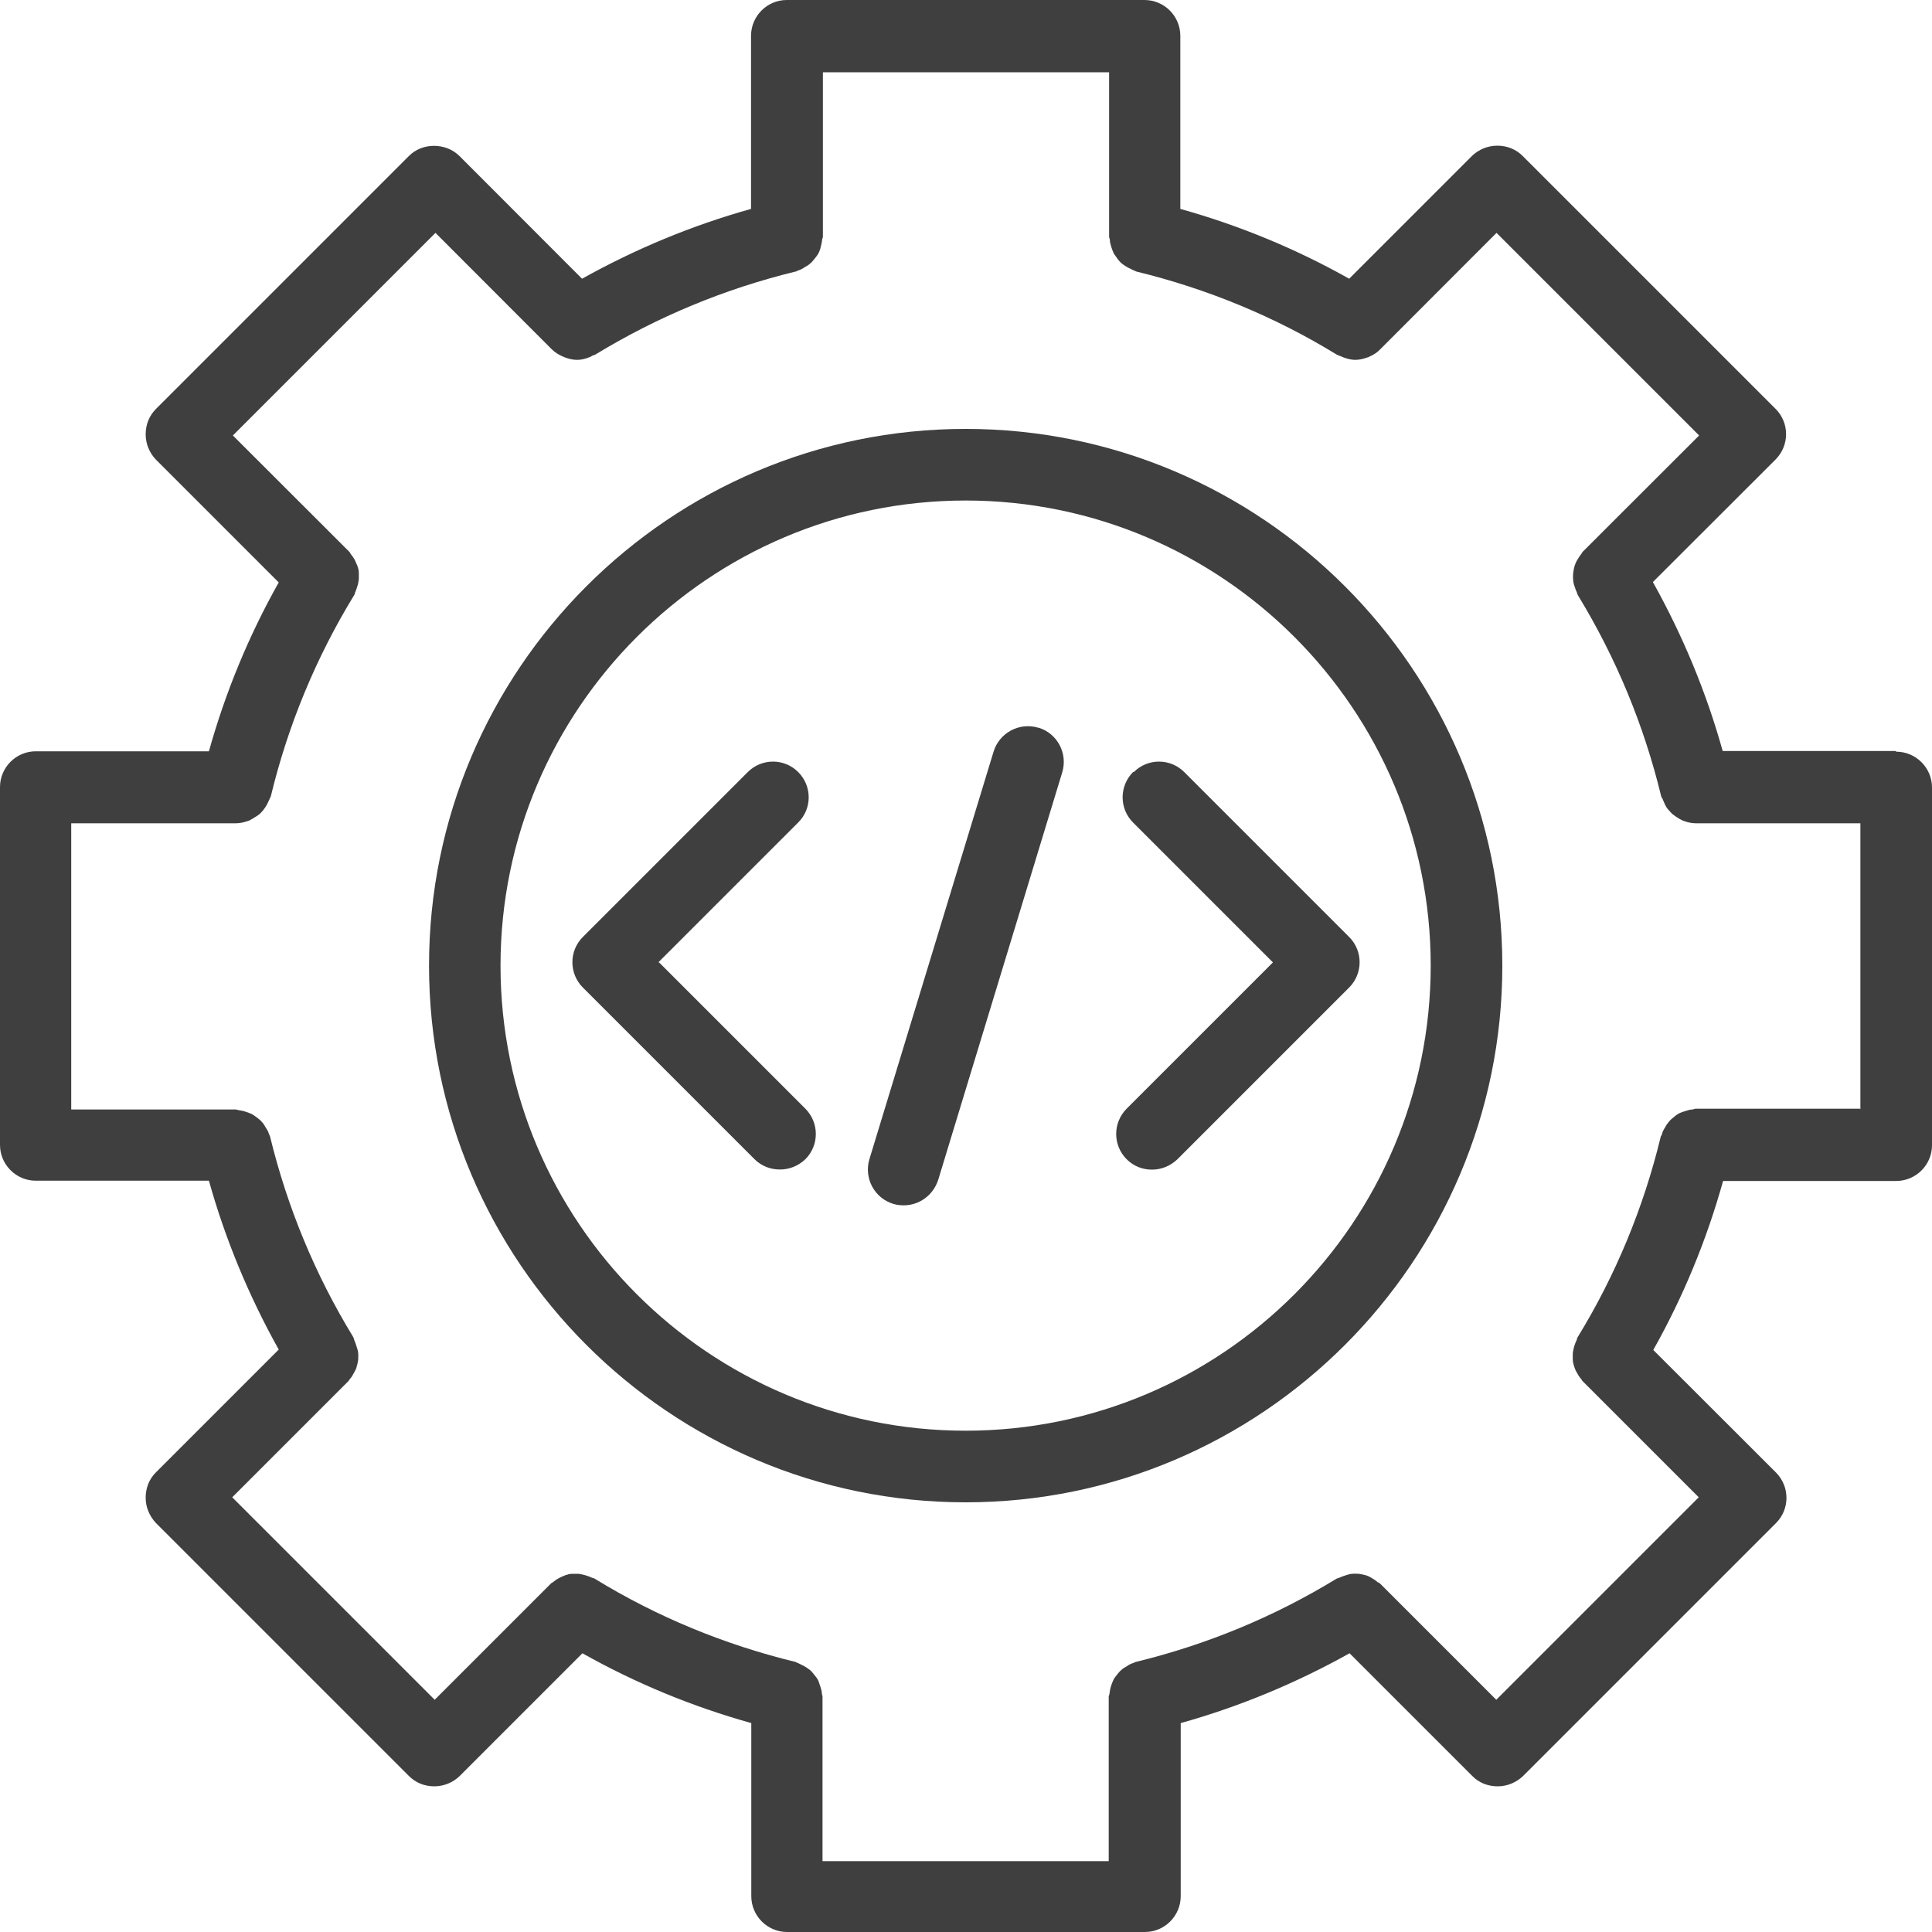<svg width="15" height="15" viewBox="0 0 15 15" fill="none" xmlns="http://www.w3.org/2000/svg">
<path d="M14.719 5.831H13.375C13.247 5.372 13.064 4.933 12.833 4.519L13.786 3.567C13.894 3.458 13.894 3.283 13.786 3.175L11.822 1.211C11.769 1.158 11.7 1.131 11.625 1.131C11.55 1.131 11.48 1.161 11.428 1.211L10.475 2.164C10.061 1.931 9.622 1.75 9.164 1.622V0.278C9.164 0.125 9.039 0 8.886 0H6.108C5.956 0 5.831 0.125 5.831 0.278V1.622C5.372 1.75 4.933 1.933 4.519 2.164L3.567 1.211C3.461 1.106 3.278 1.106 3.175 1.211L1.211 3.175C1.158 3.228 1.131 3.297 1.131 3.372C1.131 3.447 1.161 3.517 1.211 3.569L2.164 4.522C1.931 4.936 1.75 5.375 1.622 5.833H0.278C0.125 5.833 0 5.958 0 6.111V8.889C0 9.042 0.125 9.167 0.278 9.167H1.622C1.75 9.625 1.933 10.064 2.164 10.478L1.211 11.431C1.158 11.483 1.131 11.553 1.131 11.628C1.131 11.703 1.161 11.772 1.211 11.825L3.175 13.789C3.228 13.842 3.297 13.869 3.372 13.869C3.447 13.869 3.517 13.839 3.569 13.789L4.522 12.836C4.936 13.069 5.375 13.25 5.833 13.378V14.722C5.833 14.875 5.958 15 6.111 15H8.889C9.042 15 9.167 14.875 9.167 14.722V13.378C9.625 13.25 10.064 13.067 10.478 12.836L11.431 13.789C11.483 13.842 11.553 13.869 11.628 13.869C11.703 13.869 11.772 13.839 11.825 13.789L13.789 11.825C13.897 11.717 13.897 11.542 13.789 11.433L12.836 10.481C13.069 10.067 13.25 9.628 13.378 9.169H14.722C14.875 9.169 15 9.044 15 8.892V6.114C15 5.961 14.875 5.836 14.722 5.836L14.719 5.831ZM14.442 8.608H13.164C13.164 8.608 13.15 8.611 13.142 8.614C13.122 8.614 13.108 8.619 13.089 8.625C13.069 8.631 13.053 8.636 13.036 8.644C13.022 8.653 13.008 8.661 12.997 8.672C12.983 8.683 12.969 8.694 12.956 8.711C12.944 8.725 12.936 8.736 12.928 8.753C12.917 8.769 12.908 8.786 12.903 8.806C12.903 8.814 12.894 8.819 12.894 8.825C12.761 9.375 12.544 9.9 12.25 10.38C12.244 10.389 12.244 10.394 12.242 10.403C12.233 10.419 12.228 10.436 12.222 10.453C12.217 10.469 12.214 10.489 12.211 10.505V10.556C12.211 10.575 12.217 10.592 12.222 10.611C12.228 10.628 12.233 10.642 12.242 10.655C12.25 10.672 12.261 10.689 12.275 10.706C12.281 10.711 12.281 10.717 12.286 10.722L13.189 11.625L11.617 13.197L10.714 12.294C10.714 12.294 10.703 12.286 10.694 12.283C10.681 12.269 10.664 12.261 10.647 12.25C10.633 12.242 10.617 12.233 10.603 12.23C10.586 12.225 10.567 12.222 10.55 12.219C10.533 12.219 10.517 12.217 10.5 12.219C10.483 12.219 10.467 12.225 10.45 12.23C10.431 12.236 10.414 12.242 10.397 12.25C10.389 12.253 10.383 12.253 10.375 12.258C9.892 12.553 9.369 12.769 8.819 12.903C8.811 12.903 8.806 12.911 8.8 12.911C8.781 12.917 8.764 12.925 8.75 12.936C8.736 12.944 8.719 12.953 8.708 12.964C8.694 12.975 8.683 12.989 8.672 13.003C8.661 13.017 8.65 13.03 8.644 13.044C8.636 13.061 8.631 13.075 8.625 13.094C8.619 13.111 8.617 13.13 8.614 13.15C8.614 13.158 8.608 13.164 8.608 13.172V14.45H6.386V13.172C6.386 13.172 6.383 13.158 6.381 13.15C6.381 13.13 6.375 13.114 6.369 13.094C6.364 13.078 6.358 13.061 6.353 13.047C6.344 13.03 6.333 13.017 6.322 13.003C6.311 12.989 6.3 12.975 6.286 12.964C6.272 12.953 6.258 12.944 6.244 12.936L6.194 12.911C6.186 12.911 6.181 12.903 6.175 12.903C5.625 12.769 5.1 12.553 4.619 12.258C4.614 12.253 4.606 12.253 4.597 12.25C4.581 12.242 4.564 12.236 4.544 12.23C4.528 12.225 4.511 12.222 4.492 12.219H4.442C4.422 12.219 4.406 12.225 4.389 12.23C4.372 12.236 4.358 12.244 4.344 12.25C4.328 12.258 4.311 12.269 4.294 12.283C4.289 12.289 4.281 12.289 4.278 12.294L3.375 13.197L1.803 11.625L2.706 10.722C2.706 10.722 2.714 10.711 2.717 10.706C2.731 10.692 2.739 10.675 2.75 10.655C2.758 10.642 2.767 10.625 2.769 10.611C2.775 10.594 2.778 10.575 2.781 10.558C2.781 10.542 2.783 10.525 2.781 10.508C2.781 10.492 2.775 10.475 2.769 10.456C2.764 10.439 2.758 10.422 2.75 10.403C2.747 10.394 2.747 10.389 2.742 10.38C2.447 9.897 2.231 9.375 2.097 8.825C2.097 8.817 2.089 8.811 2.089 8.806C2.083 8.786 2.075 8.772 2.064 8.756C2.056 8.742 2.047 8.725 2.036 8.714C2.025 8.7 2.011 8.689 1.997 8.678C1.983 8.667 1.969 8.658 1.956 8.65C1.939 8.642 1.922 8.636 1.906 8.631C1.889 8.625 1.872 8.622 1.853 8.619C1.844 8.619 1.839 8.614 1.831 8.614H0.553V6.392H1.831C1.867 6.392 1.9 6.383 1.931 6.372C1.942 6.369 1.95 6.361 1.961 6.356C1.981 6.344 2 6.333 2.017 6.319C2.025 6.311 2.033 6.303 2.042 6.292C2.056 6.275 2.067 6.258 2.075 6.242C2.081 6.231 2.086 6.217 2.092 6.206C2.094 6.197 2.1 6.192 2.103 6.181C2.236 5.631 2.453 5.106 2.747 4.625C2.753 4.619 2.753 4.611 2.756 4.603C2.764 4.586 2.769 4.569 2.775 4.55C2.781 4.533 2.783 4.517 2.786 4.497V4.447C2.786 4.428 2.781 4.411 2.775 4.394C2.769 4.378 2.761 4.364 2.756 4.35C2.747 4.333 2.736 4.317 2.722 4.3C2.717 4.294 2.717 4.286 2.711 4.283L1.808 3.381L3.381 1.808L4.283 2.711C4.308 2.736 4.336 2.753 4.367 2.767C4.372 2.769 4.381 2.772 4.386 2.775C4.417 2.786 4.447 2.794 4.481 2.794C4.514 2.794 4.542 2.786 4.572 2.775C4.581 2.772 4.589 2.769 4.594 2.764C4.603 2.758 4.614 2.758 4.622 2.753C5.106 2.458 5.628 2.242 6.178 2.108C6.186 2.108 6.192 2.1 6.197 2.1C6.217 2.094 6.231 2.086 6.247 2.075C6.261 2.067 6.278 2.058 6.289 2.047C6.303 2.036 6.314 2.022 6.325 2.008C6.336 1.994 6.347 1.981 6.356 1.964C6.364 1.947 6.369 1.933 6.372 1.917C6.378 1.897 6.381 1.881 6.383 1.861C6.383 1.853 6.389 1.847 6.389 1.839V0.561H8.611V1.839C8.611 1.839 8.614 1.853 8.617 1.861C8.617 1.881 8.622 1.897 8.628 1.917C8.633 1.933 8.639 1.95 8.647 1.967C8.656 1.983 8.667 1.994 8.675 2.008C8.686 2.022 8.697 2.036 8.711 2.047C8.725 2.058 8.739 2.067 8.753 2.075L8.803 2.1C8.811 2.1 8.817 2.108 8.822 2.108C9.372 2.242 9.897 2.458 10.378 2.753C10.386 2.758 10.397 2.761 10.405 2.764C10.414 2.767 10.422 2.772 10.431 2.775C10.461 2.786 10.492 2.794 10.522 2.794C10.553 2.794 10.586 2.786 10.617 2.775C10.622 2.775 10.63 2.769 10.636 2.767C10.667 2.753 10.694 2.736 10.717 2.711L11.619 1.808L13.192 3.381L12.289 4.283C12.289 4.283 12.28 4.294 12.278 4.3C12.264 4.317 12.255 4.333 12.244 4.35C12.236 4.364 12.23 4.378 12.225 4.394C12.219 4.414 12.217 4.431 12.214 4.45C12.214 4.467 12.211 4.483 12.214 4.5C12.214 4.519 12.219 4.536 12.225 4.553C12.23 4.569 12.236 4.586 12.244 4.603C12.247 4.611 12.247 4.617 12.253 4.625C12.547 5.108 12.764 5.631 12.897 6.181C12.897 6.189 12.905 6.194 12.908 6.203C12.914 6.217 12.919 6.228 12.925 6.242C12.933 6.261 12.944 6.278 12.958 6.292C12.967 6.303 12.975 6.311 12.983 6.319C13 6.333 13.017 6.344 13.036 6.356C13.047 6.361 13.056 6.367 13.067 6.372C13.097 6.383 13.13 6.392 13.167 6.392H14.444V8.614L14.442 8.608Z" fill="#3F3F3F"/>
<path d="M5.111 7.472L6.197 6.386C6.306 6.278 6.306 6.103 6.197 5.994C6.089 5.886 5.914 5.886 5.806 5.994L4.525 7.275C4.417 7.383 4.417 7.558 4.525 7.667L5.858 9C5.914 9.055 5.983 9.08 6.056 9.08C6.128 9.08 6.197 9.053 6.253 9C6.361 8.892 6.361 8.717 6.253 8.608L5.117 7.472H5.111Z" fill="#3F3F3F"/>
<path d="M8.797 5.994C8.689 6.103 8.689 6.278 8.797 6.386L9.883 7.472L8.747 8.608C8.639 8.717 8.639 8.892 8.747 9C8.803 9.056 8.872 9.081 8.944 9.081C9.017 9.081 9.086 9.053 9.142 9L10.475 7.667C10.583 7.558 10.583 7.383 10.475 7.275L9.194 5.994C9.086 5.886 8.911 5.886 8.803 5.994H8.797Z" fill="#3F3F3F"/>
<path d="M8.061 5.65C7.914 5.606 7.759 5.689 7.714 5.836L6.75 9C6.706 9.147 6.789 9.303 6.936 9.347C6.964 9.356 6.992 9.358 7.017 9.358C7.136 9.358 7.245 9.281 7.284 9.161L8.247 5.997C8.292 5.85 8.209 5.694 8.064 5.65H8.061Z" fill="#3F3F3F"/>
<path d="M7.497 3.33C5.2 3.33 3.331 5.2 3.331 7.497C3.331 9.794 5.2 11.664 7.497 11.664C9.795 11.664 11.664 9.794 11.664 7.497C11.664 5.2 9.795 3.33 7.497 3.33ZM7.497 11.108C5.506 11.108 3.886 9.489 3.886 7.497C3.886 5.506 5.506 3.886 7.497 3.886C9.489 3.886 11.108 5.506 11.108 7.497C11.108 9.489 9.489 11.108 7.497 11.108Z" fill="#3F3F3F"/>
</svg>

